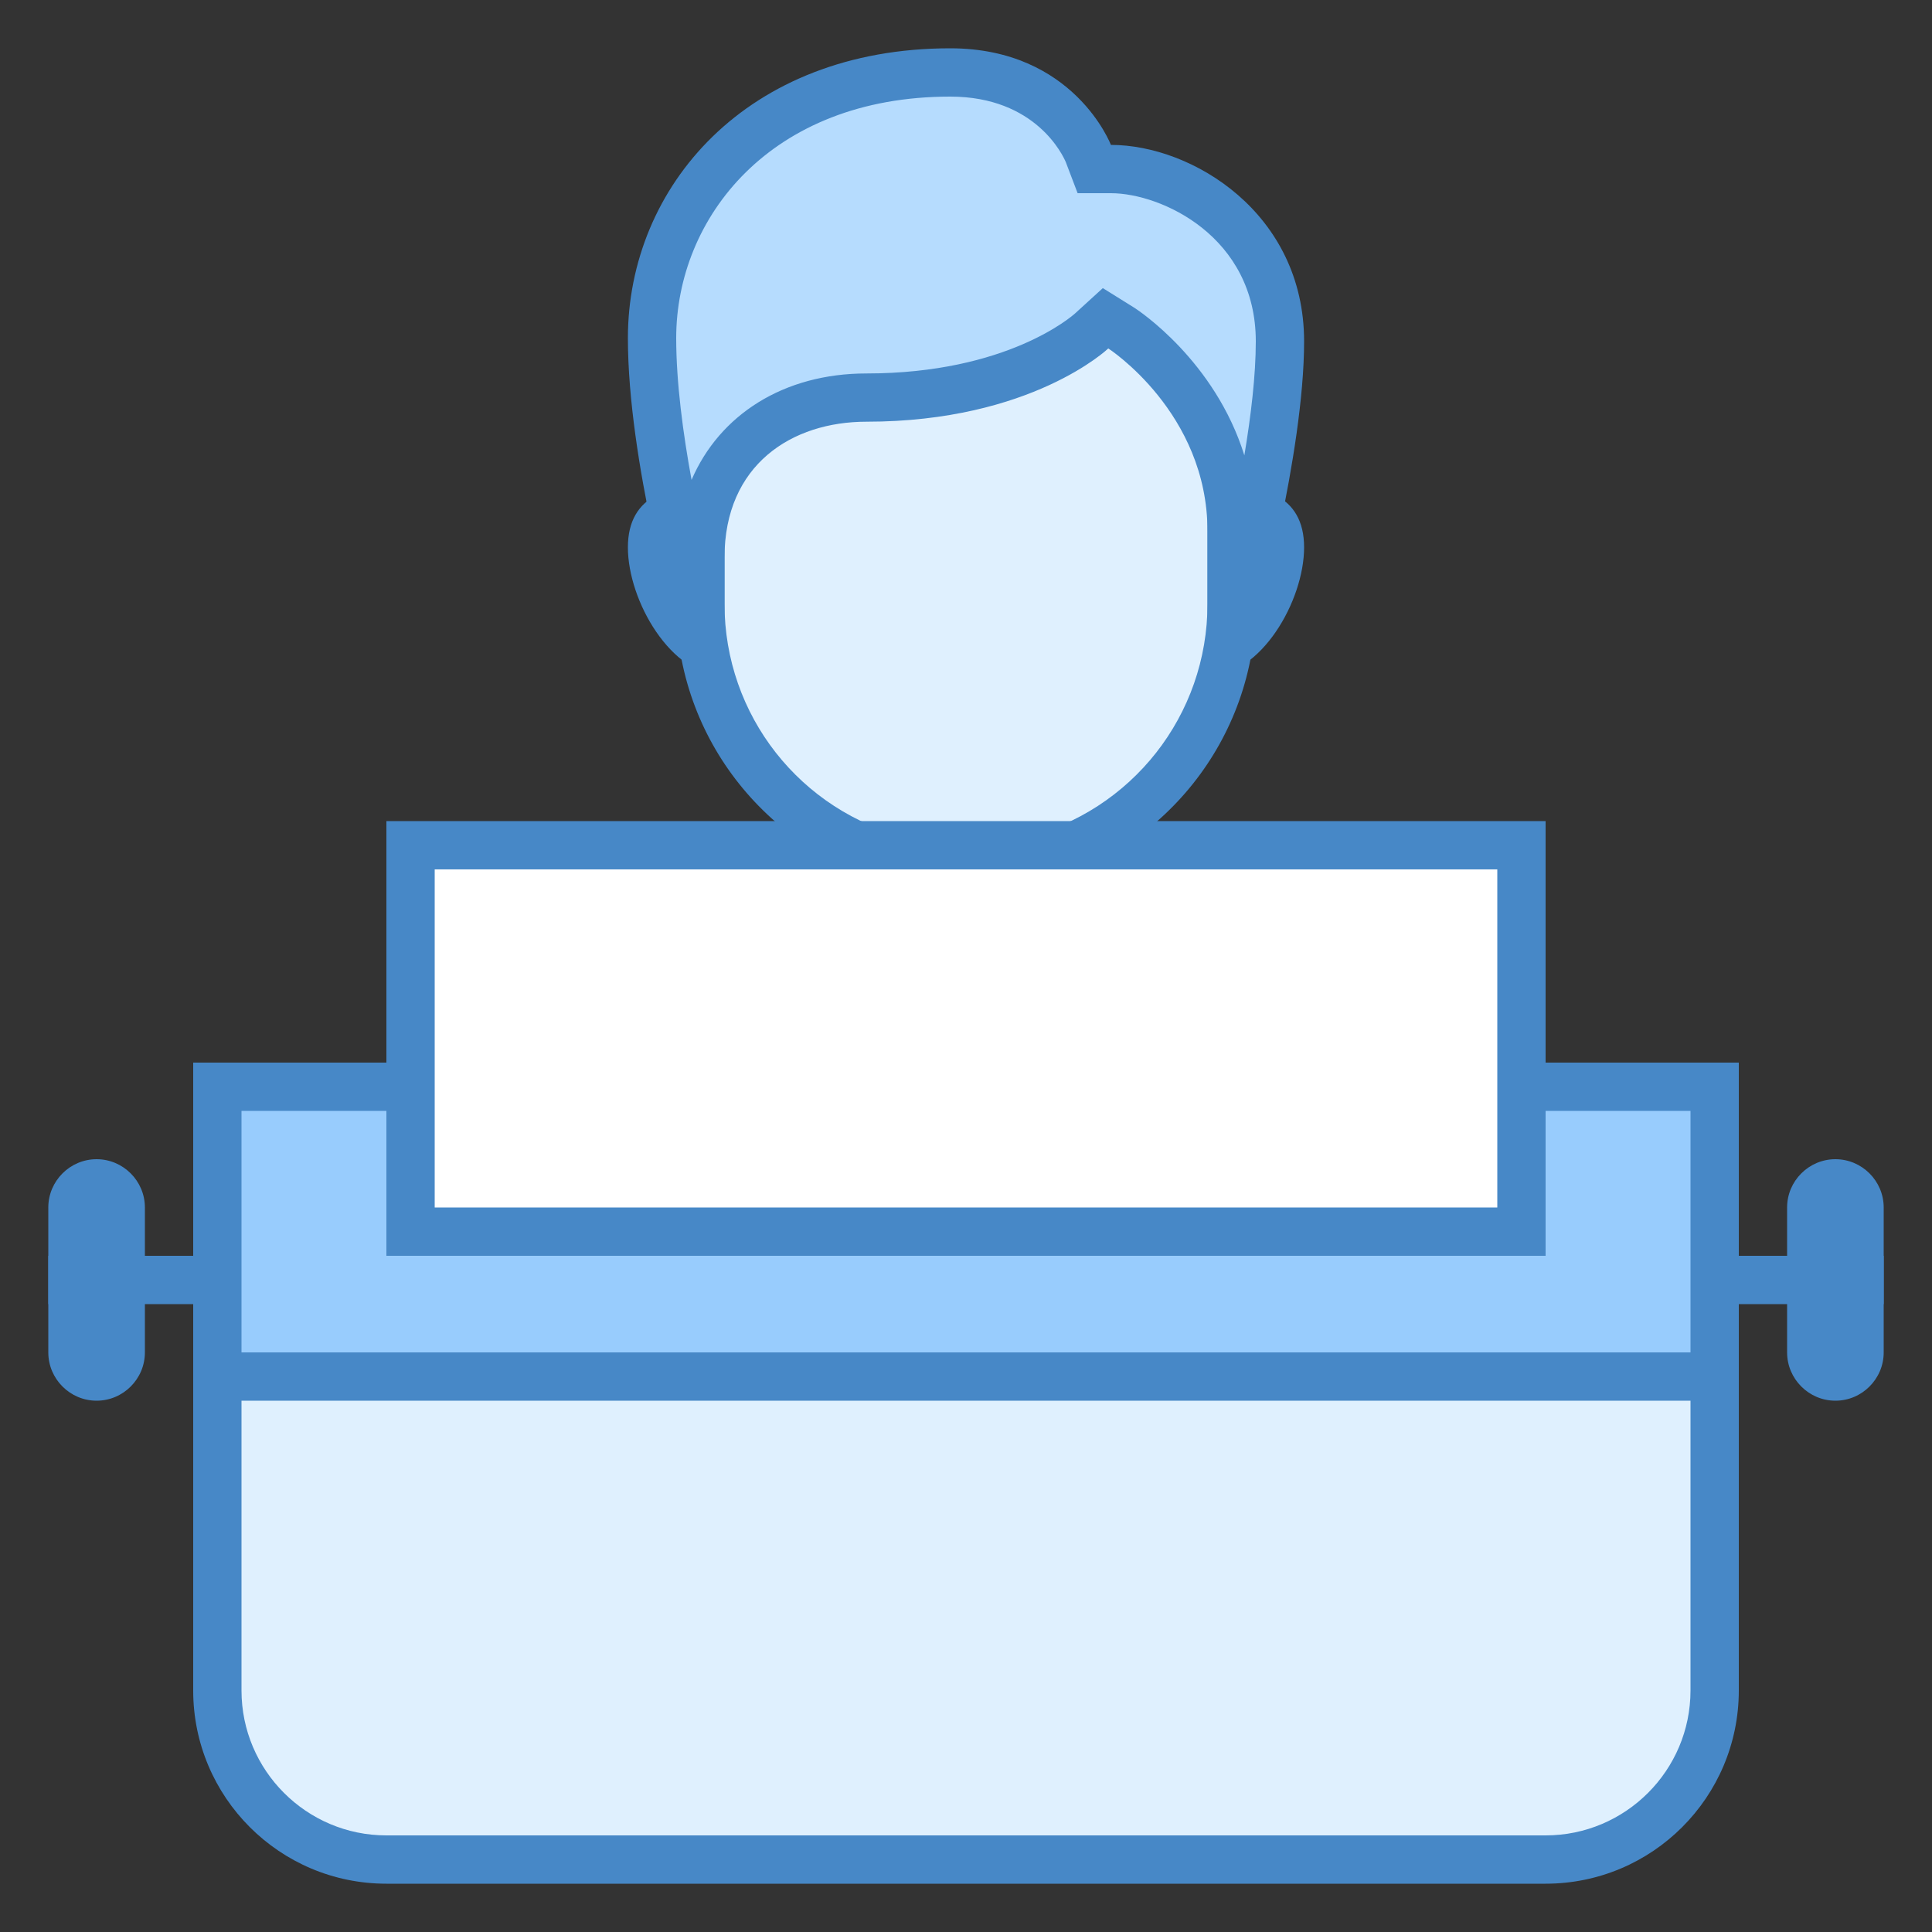<svg xmlns="http://www.w3.org/2000/svg"  viewBox="0 0 40 40" width="80px" height="80px"><rect x="0" y="0" width="40" height="40" fill="#333333" stroke="none"/><path fill="#4788c7" d="M25,10c-1.105,0-2,0.895-2,2c0,1.105,0.895,2,2,2s2-1.562,2-2.667S26.105,10,25,10z M15,10 c-1.105,0-2,0.229-2,1.333S13.895,14,15,14s2-0.895,2-2C17,10.895,16.105,10,15,10z"/><path fill="#dff0fe" d="M20,18.5c-0.4,0-0.78-0.182-1.044-0.498l-0.105-0.126l-0.16-0.04 c-2.467-0.604-4.19-2.798-4.19-5.336V7.243c0-1.301,1.059-2.359,2.359-2.359h6.281c1.301,0,2.359,1.059,2.359,2.359V12.5 c0,2.538-1.723,4.732-4.19,5.336l-0.16,0.04l-0.105,0.126C20.78,18.318,20.4,18.5,20,18.5z"/><path fill="#4788c7" d="M23.141,5.384c1.025,0,1.859,0.834,1.859,1.86V12.5c0,2.307-1.567,4.302-3.81,4.85l-0.32,0.078 l-0.211,0.253C20.561,17.801,20.343,18,20,18s-0.561-0.199-0.66-0.318l-0.211-0.253l-0.32-0.078C16.567,16.802,15,14.807,15,12.5 V7.243c0-1.025,0.834-1.86,1.859-1.86H23.141 M23.141,4.384h-6.281C15.28,4.384,14,5.664,14,7.243V12.5 c0,2.821,1.949,5.18,4.572,5.822C18.914,18.733,19.423,19,20,19s1.086-0.267,1.428-0.678C24.051,17.68,26,15.321,26,12.5V7.243 C26,5.664,24.72,4.384,23.141,4.384L23.141,4.384z"/><path fill="#b6dcfe" d="M25.5,12.5V11c0-2.703-2.189-4.146-2.283-4.206l-0.332-0.213l-0.285,0.272 c-0.013,0.012-1.511,1.378-4.663,1.378c-1.711,0-3.437,1.025-3.437,3.315V12.5h-0.119C14.133,11.562,13.5,8.98,13.5,7 c0-2.733,2.12-5.5,6.173-5.5c2.17,0,2.834,1.612,2.861,1.681l0.125,0.316L23,3.5c1.467,0,3.5,1.24,3.5,3.568 c0,1.809-0.637,4.467-0.885,5.432H25.5z"/><path fill="#4788c7" d="M19.673 2c1.779 0 2.339 1.229 2.393 1.356L22.311 4H23c1.046 0 3 .9 3 3.068 0 .703-.101 1.544-.237 2.36-.61-1.959-2.192-3.001-2.274-3.054l-.656-.409-.569.519c-.056.051-1.402 1.248-4.326 1.248-1.71 0-3.04.854-3.62 2.204C14.142 8.981 14 7.921 14 7 14 4.515 15.949 2 19.673 2M19.673 1C15.455 1 13 3.872 13 7c0 2.555 1 6 1 6h1c0 0 0-.75 0-1.453 0-1.931 1.399-2.816 2.937-2.816 3.423 0 5.009-1.517 5.009-1.517S25 8.539 25 11c0 .773 0 2 0 2h1c0 0 1-3.603 1-5.932C27 4.414 24.685 3 23 3 23 3 22.238 1 19.673 1L19.673 1zM1 26H39V27H1z"/><path fill="#dff0fe" d="M8,38.5c-1.93,0-3.5-1.57-3.5-3.5v-7.5h31V35c0,1.93-1.57,3.5-3.5,3.5H8z"/><path fill="#4788c7" d="M35,28v7c0,1.654-1.346,3-3,3H8c-1.654,0-3-1.346-3-3v-7H35 M36,27H4v8c0,2.209,1.791,4,4,4h24 c2.209,0,4-1.791,4-4V27L36,27z"/><path fill="#98ccfd" d="M4.5 22.5H35.5V28.5H4.5z"/><path fill="#4788c7" d="M35,23v5H5v-5H35 M36,22H4v7h32V22L36,22z"/><g><path fill="#fff" d="M8.5 17.5H31.5V25.5H8.5z"/><path fill="#4788c7" d="M31,18v7H9v-7H31 M32,17H8v9h24V17L32,17z"/></g><path fill="#4788c7" d="M2 29L2 29c-.55 0-1-.45-1-1v-3c0-.55.45-1 1-1h0c.55 0 1 .45 1 1v3C3 28.55 2.55 29 2 29zM38 29L38 29c-.55 0-1-.45-1-1v-3c0-.55.45-1 1-1l0 0c.55 0 1 .45 1 1v3C39 28.55 38.55 29 38 29z"/></svg>